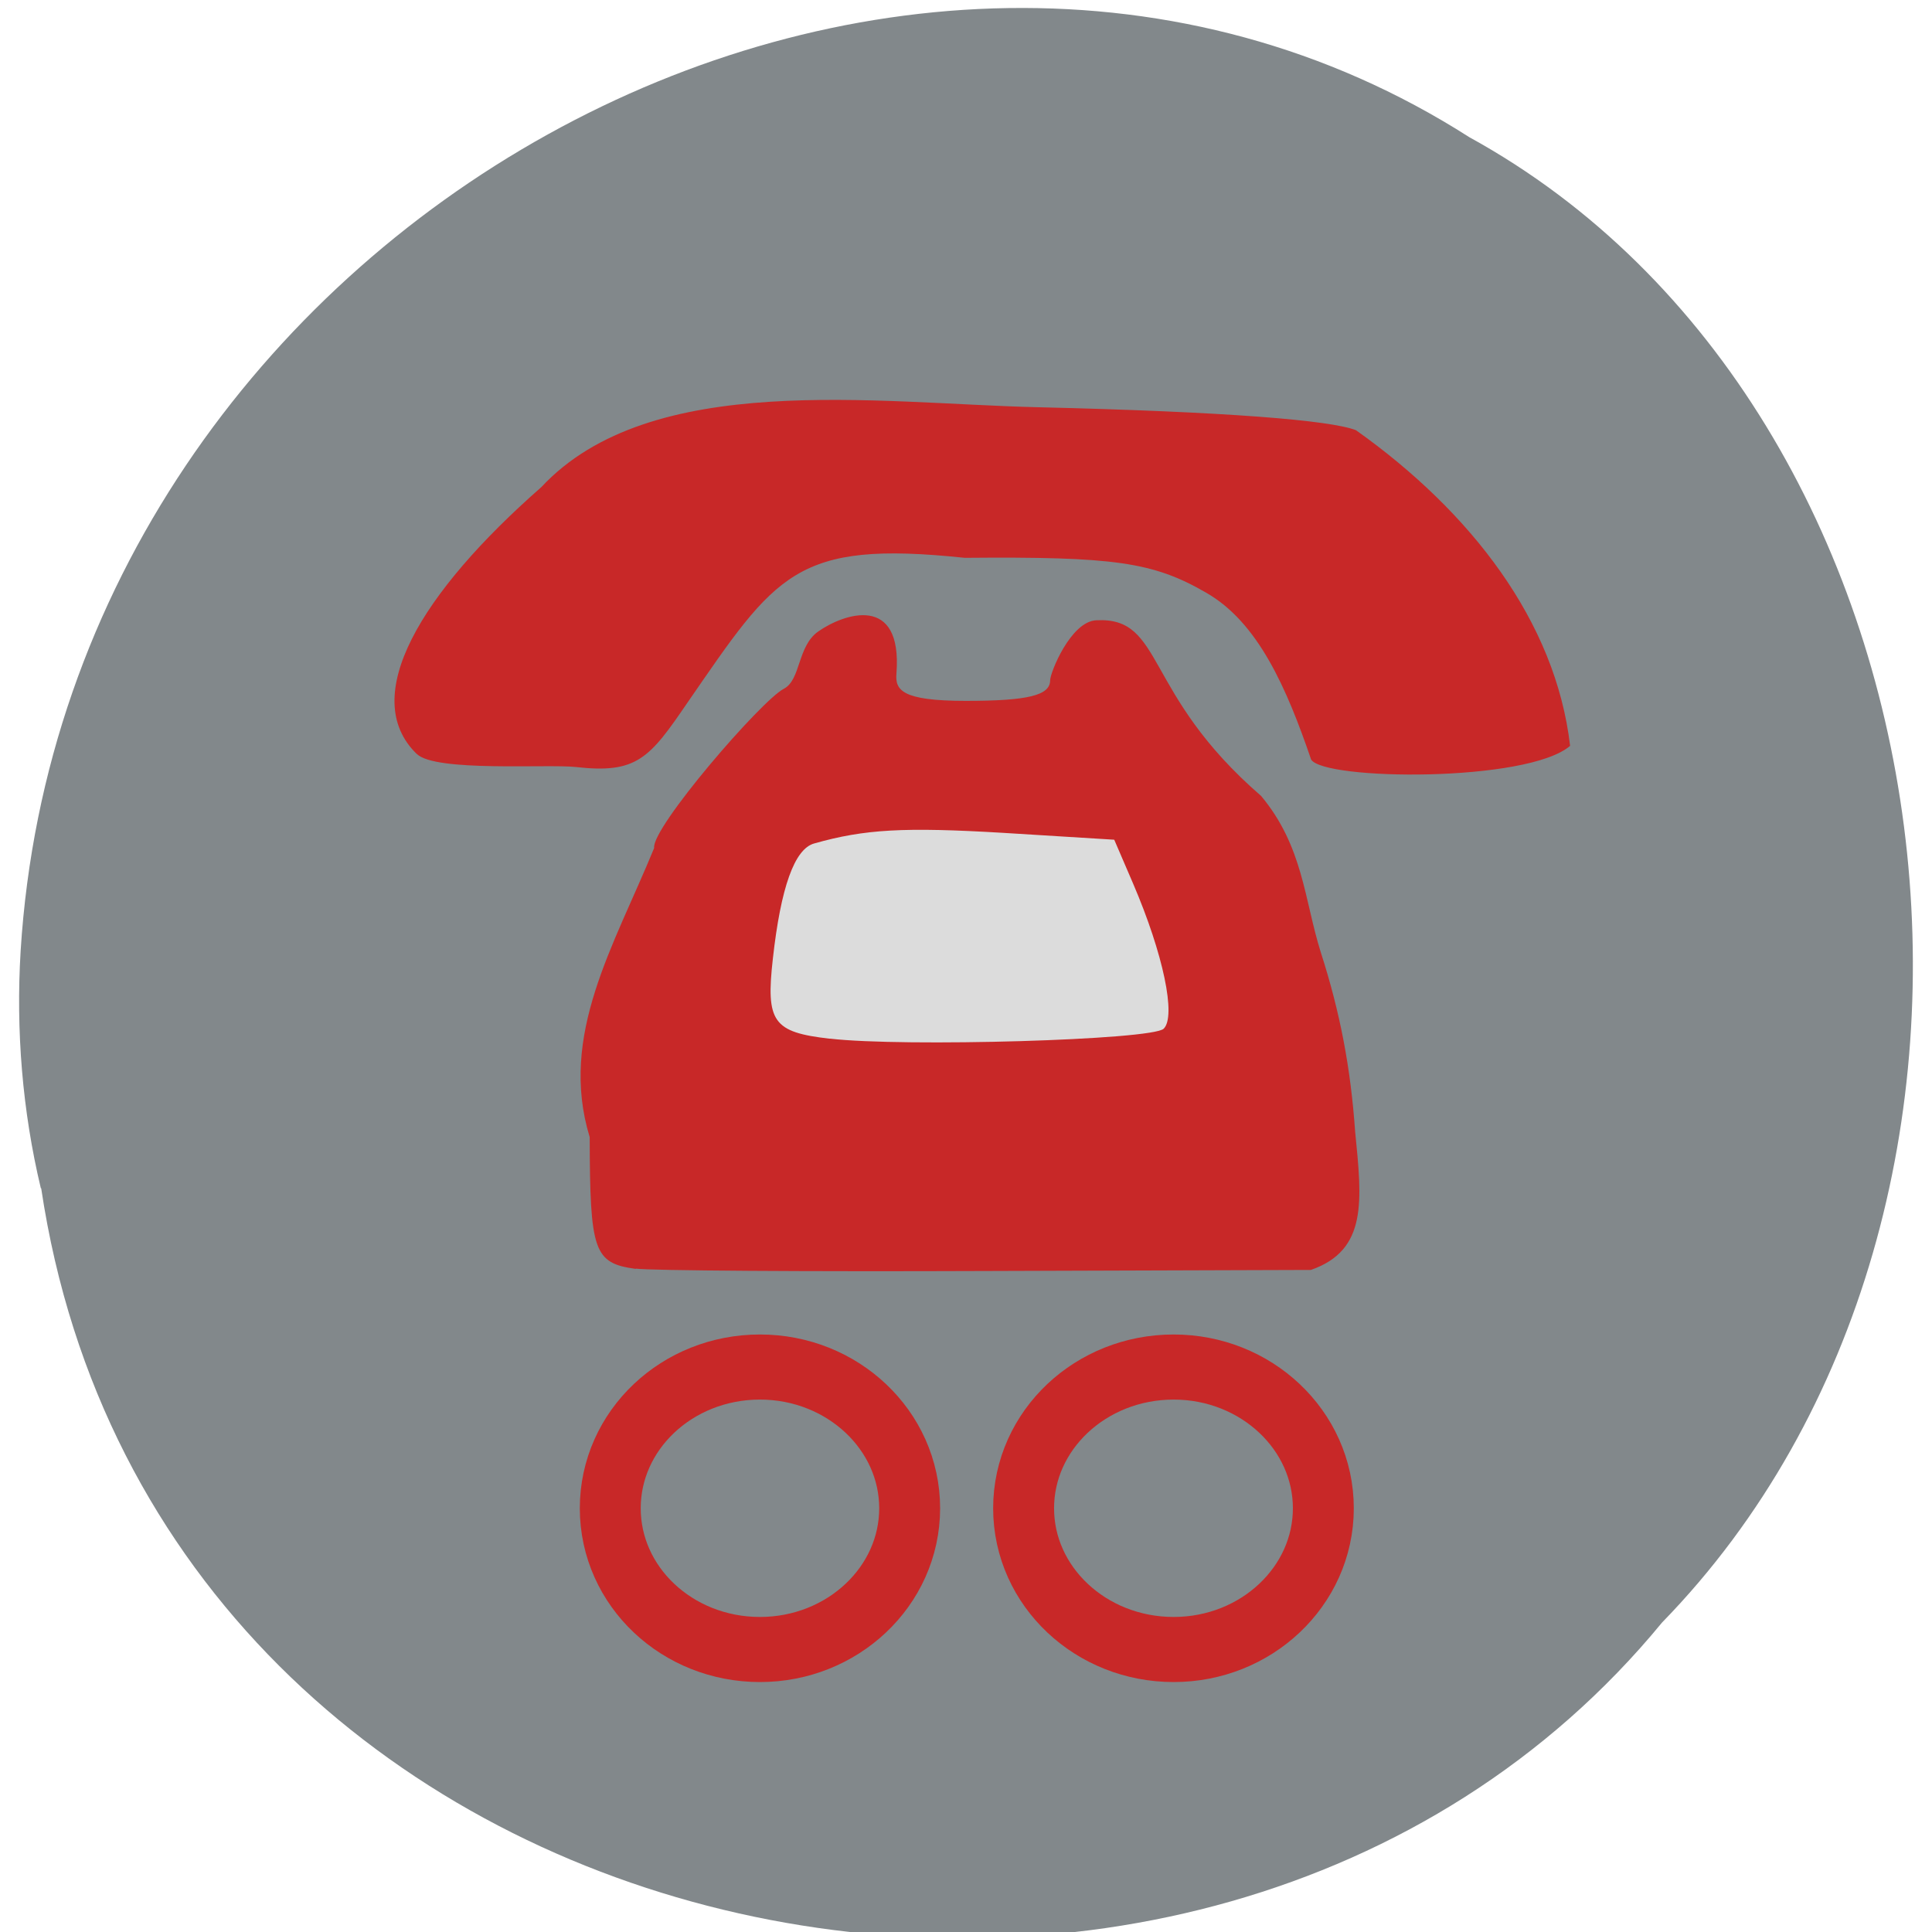 <svg xmlns="http://www.w3.org/2000/svg" viewBox="0 0 22 22"><path d="m 0.469 13.531 c 1.336 8.934 13.215 11.324 18.457 4.945 c 4.613 -4.734 3.465 -13.805 -2.195 -16.914 c -6.504 -4.156 -15.98 0.984 -16.496 9.266 c -0.055 0.906 0.02 1.824 0.23 2.703" fill="#82888b"/><g fill="#c82828"><path d="m 4.746 8.586 c -0.668 -0.648 0.043 -1.832 1.418 -3.039 c 1.246 -1.336 3.816 -0.953 5.648 -0.91 c 2.152 0.051 3.34 0.148 3.629 0.262 c 1.309 0.93 2.273 2.176 2.438 3.594 c -0.484 0.418 -2.801 0.395 -2.949 0.156 c -0.277 -0.809 -0.602 -1.563 -1.199 -1.902 c -0.602 -0.348 -1.047 -0.41 -2.746 -0.395 c -1.934 -0.203 -2.145 0.184 -3.156 1.648 c -0.434 0.637 -0.578 0.813 -1.273 0.734 c -0.32 -0.035 -1.594 0.059 -1.809 -0.148"/><path d="m 7.238 14.449 c -0.477 -0.066 -0.52 -0.199 -0.523 -1.5 c -0.355 -1.164 0.277 -2.176 0.734 -3.293 c -0.035 -0.227 1.223 -1.684 1.477 -1.813 c 0.195 -0.102 0.152 -0.484 0.391 -0.652 c 0.289 -0.203 0.961 -0.438 0.891 0.477 c -0.016 0.188 0.055 0.313 0.789 0.313 c 0.711 0 0.961 -0.063 0.961 -0.234 c 0 -0.086 0.234 -0.672 0.527 -0.684 c 0.777 -0.039 0.52 0.828 1.875 2 c 0.48 0.574 0.492 1.184 0.68 1.781 c 0.219 0.68 0.34 1.313 0.391 2.039 c 0.078 0.789 0.145 1.352 -0.504 1.578 l -3.699 0.012 c -2.039 0.008 -3.832 -0.004 -3.988 -0.027"/></g><path d="m 9.449 11.828 c -0.648 -0.074 -0.73 -0.191 -0.648 -0.914 c 0.09 -0.809 0.246 -1.246 0.469 -1.309 c 0.578 -0.164 1.027 -0.188 2.156 -0.121 l 1.262 0.078 l 0.215 0.5 c 0.344 0.801 0.492 1.512 0.348 1.652 c -0.125 0.129 -2.965 0.211 -3.801 0.113" fill="#dcdcdc"/><g fill="#82888b" stroke="#c82828" stroke-width="9.502"><path d="m 131.91 221.64 c 0 11.388 -10.468 20.619 -23.351 20.619 c -12.937 0 -23.351 -9.231 -23.351 -20.619 c 0 -11.388 10.414 -20.619 23.351 -20.619 c 12.883 0 23.351 9.231 23.351 20.619" transform="matrix(0.073 0 0 0.078 0.729 -0.113)"/><path d="m 131.92 221.64 c 0 11.388 -10.468 20.619 -23.351 20.619 c -12.937 0 -23.404 -9.231 -23.404 -20.619 c 0 -11.388 10.468 -20.619 23.404 -20.619 c 12.883 0 23.351 9.231 23.351 20.619" transform="matrix(0.073 0 0 0.078 5.439 -0.113)"/></g></svg>